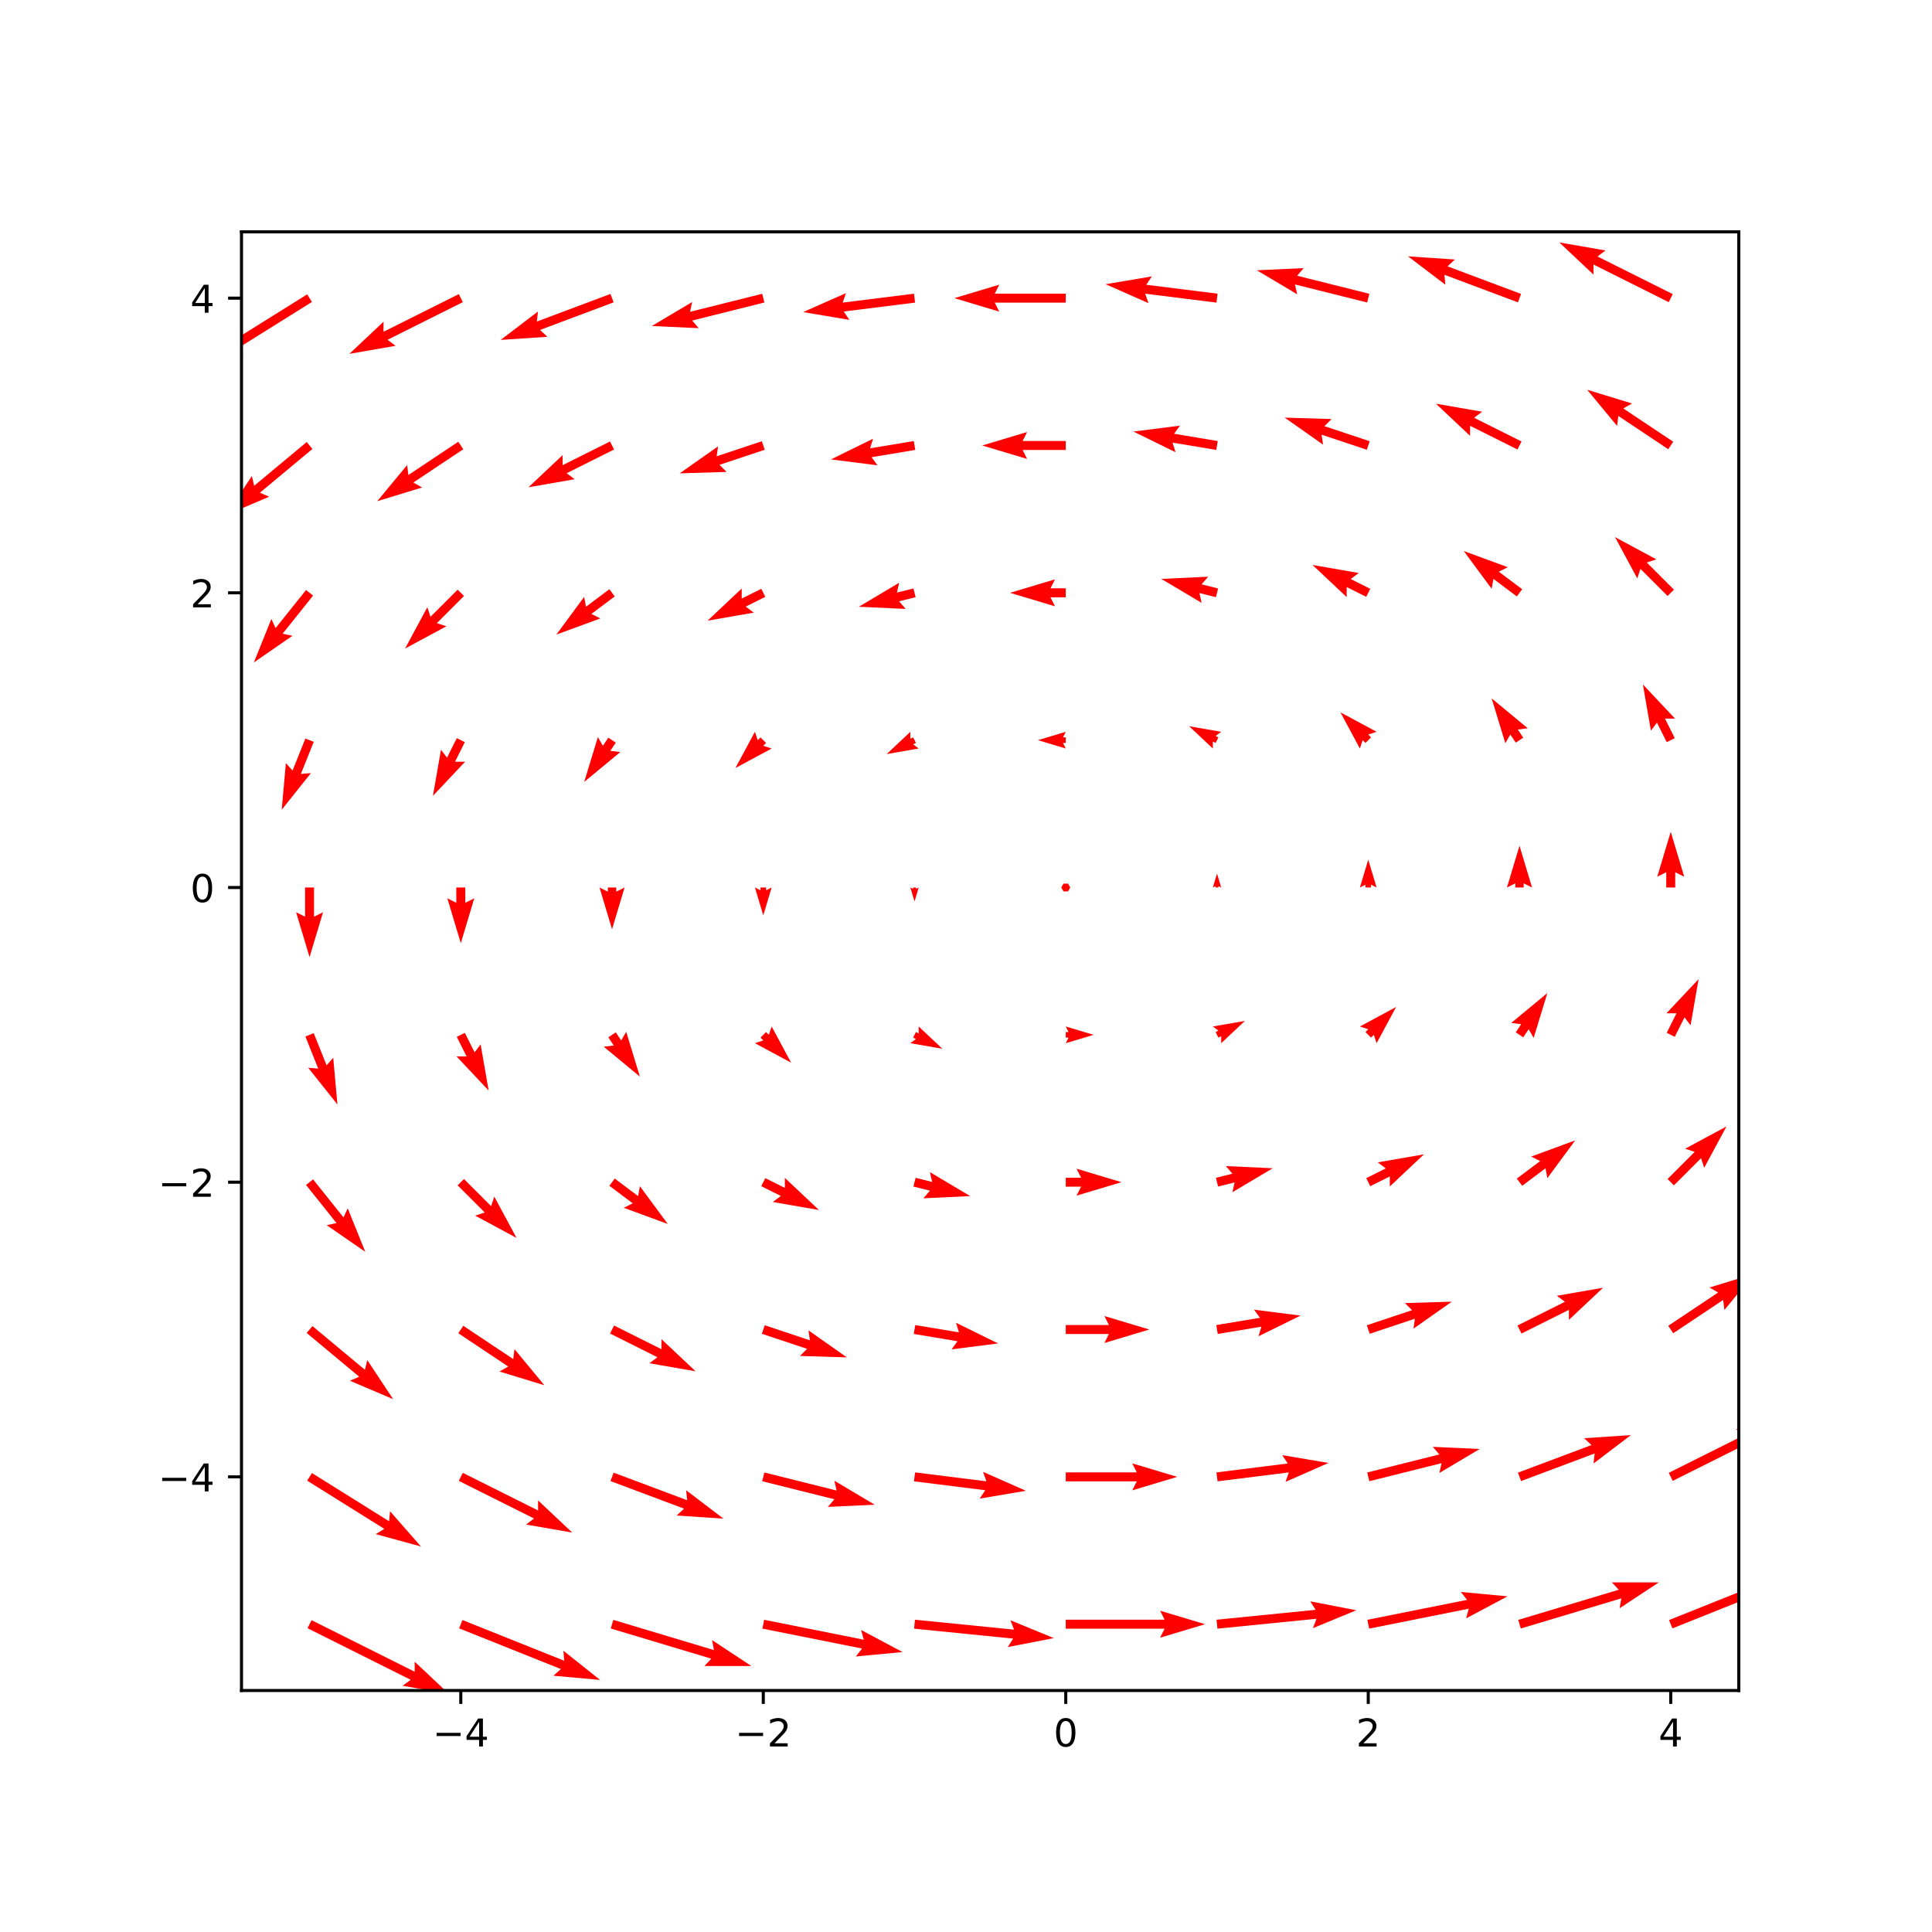 <?xml version="1.0" encoding="utf-8" standalone="no"?>
<!DOCTYPE svg PUBLIC "-//W3C//DTD SVG 1.1//EN"
  "http://www.w3.org/Graphics/SVG/1.1/DTD/svg11.dtd">
<!-- Created with matplotlib (http://matplotlib.org/) -->
<svg height="504pt" version="1.1" viewBox="0 0 504 504" width="504pt" xmlns="http://www.w3.org/2000/svg" xmlns:xlink="http://www.w3.org/1999/xlink">
 <defs>
  <style type="text/css">
*{stroke-linecap:butt;stroke-linejoin:round;}
  </style>
 </defs>
 <g id="figure_1">
  <g id="patch_1">
   <path d="M 0 504 
L 504 504 
L 504 0 
L 0 0 
z
" style="fill:#ffffff;"/>
  </g>
  <g id="axes_1">
   <g id="patch_2">
    <path d="M 63 441 
L 453.6 441 
L 453.6 60.48 
L 63 60.48 
z
" style="fill:#ffffff;"/>
   </g>
   <g id="Quiver_1">
    <path clip-path="url(#p075c9edc90)" d="M 81.279 422.656 
L 108.18 436.106 
L 108.18 433.486 
L 117.089 441.871 
L 105.036 439.775 
L 107.132 438.202 
L 80.231 424.752 
L 81.279 422.656 
" style="fill:#ff0000;"/>
    <path clip-path="url(#p075c9edc90)" d="M 120.644 422.616 
L 147.187 433.233 
L 146.969 430.621 
L 156.543 438.237 
L 144.358 437.149 
L 146.316 435.409 
L 119.774 424.792 
L 120.644 422.616 
" style="fill:#ff0000;"/>
    <path clip-path="url(#p075c9edc90)" d="M 160 422.581 
L 186.233 430.451 
L 185.784 427.87 
L 195.998 434.604 
L 183.764 434.604 
L 185.56 432.696 
L 159.327 424.826 
L 160 422.581 
" style="fill:#ff0000;"/>
    <path clip-path="url(#p075c9edc90)" d="M 199.348 422.555 
L 225.341 427.753 
L 224.651 425.225 
L 235.452 430.97 
L 223.273 432.12 
L 224.881 430.051 
L 198.888 424.853 
L 199.348 422.555 
" style="fill:#ff0000;"/>
    <path clip-path="url(#p075c9edc90)" d="M 238.689 422.538 
L 264.53 425.122 
L 263.597 422.673 
L 274.907 427.337 
L 262.897 429.669 
L 264.296 427.454 
L 238.456 424.87 
L 238.689 422.538 
" style="fill:#ff0000;"/>
    <path clip-path="url(#p075c9edc90)" d="M 278.027 422.532 
L 303.815 422.532 
L 302.643 420.188 
L 314.361 423.704 
L 302.643 427.219 
L 303.815 424.875 
L 278.027 424.875 
L 278.027 422.532 
" style="fill:#ff0000;"/>
    <path clip-path="url(#p075c9edc90)" d="M 317.365 422.538 
L 343.206 419.954 
L 341.806 417.738 
L 353.816 420.07 
L 342.506 424.734 
L 343.439 422.286 
L 317.598 424.87 
L 317.365 422.538 
" style="fill:#ff0000;"/>
    <path clip-path="url(#p075c9edc90)" d="M 356.707 422.555 
L 382.699 417.356 
L 381.091 415.288 
L 393.271 416.437 
L 382.47 422.182 
L 383.159 419.654 
L 357.166 424.853 
L 356.707 422.555 
" style="fill:#ff0000;"/>
    <path clip-path="url(#p075c9edc90)" d="M 396.054 422.581 
L 422.287 414.711 
L 420.491 412.803 
L 432.725 412.803 
L 422.511 419.538 
L 422.96 416.956 
L 396.728 424.826 
L 396.054 422.581 
" style="fill:#ff0000;"/>
    <path clip-path="url(#p075c9edc90)" d="M 435.41 422.616 
L 461.953 411.999 
L 459.994 410.258 
L 472.18 409.17 
L 462.605 416.786 
L 462.823 414.175 
L 436.281 424.792 
L 435.41 422.616 
" style="fill:#ff0000;"/>
    <path clip-path="url(#p075c9edc90)" d="M 81.376 384.274 
L 101.5 396.851 
L 101.748 394.243 
L 109.822 403.434 
L 98.022 400.205 
L 100.258 398.839 
L 80.133 386.261 
L 81.376 384.274 
" style="fill:#ff0000;"/>
    <path clip-path="url(#p075c9edc90)" d="M 120.733 384.219 
L 140.368 394.036 
L 140.368 391.416 
L 149.276 399.801 
L 137.223 397.705 
L 139.32 396.133 
L 119.685 386.315 
L 120.733 384.219 
" style="fill:#ff0000;"/>
    <path clip-path="url(#p075c9edc90)" d="M 160.075 384.17 
L 179.268 391.367 
L 178.993 388.762 
L 188.731 396.168 
L 176.525 395.345 
L 178.445 393.562 
L 159.252 386.364 
L 160.075 384.17 
" style="fill:#ff0000;"/>
    <path clip-path="url(#p075c9edc90)" d="M 199.402 384.13 
L 218.238 388.839 
L 217.67 386.282 
L 228.186 392.534 
L 215.965 393.103 
L 217.67 391.113 
L 198.834 386.404 
L 199.402 384.13 
" style="fill:#ff0000;"/>
    <path clip-path="url(#p075c9edc90)" d="M 238.718 384.105 
L 257.321 386.43 
L 256.449 383.959 
L 267.64 388.901 
L 255.577 390.936 
L 257.03 388.755 
L 238.427 386.43 
L 238.718 384.105 
" style="fill:#ff0000;"/>
    <path clip-path="url(#p075c9edc90)" d="M 278.027 384.095 
L 296.548 384.095 
L 295.377 381.752 
L 307.095 385.267 
L 295.377 388.783 
L 296.548 386.439 
L 278.027 386.439 
L 278.027 384.095 
" style="fill:#ff0000;"/>
    <path clip-path="url(#p075c9edc90)" d="M 317.336 384.105 
L 335.939 381.779 
L 334.486 379.599 
L 346.549 381.634 
L 335.358 386.576 
L 336.23 384.105 
L 317.627 386.43 
L 317.336 384.105 
" style="fill:#ff0000;"/>
    <path clip-path="url(#p075c9edc90)" d="M 356.652 384.13 
L 375.488 379.421 
L 373.783 377.432 
L 386.004 378 
L 375.488 384.253 
L 376.057 381.695 
L 357.221 386.404 
L 356.652 384.13 
" style="fill:#ff0000;"/>
    <path clip-path="url(#p075c9edc90)" d="M 395.979 384.17 
L 415.172 376.973 
L 413.252 375.19 
L 425.458 374.367 
L 415.721 381.773 
L 415.995 379.167 
L 396.802 386.364 
L 395.979 384.17 
" style="fill:#ff0000;"/>
    <path clip-path="url(#p075c9edc90)" d="M 435.321 384.219 
L 454.956 374.402 
L 452.86 372.83 
L 464.913 370.734 
L 456.004 379.118 
L 456.004 376.498 
L 436.369 386.315 
L 435.321 384.219 
" style="fill:#ff0000;"/>
    <path clip-path="url(#p075c9edc90)" d="M 81.505 345.931 
L 95.203 357.346 
L 95.804 354.796 
L 102.555 364.998 
L 91.303 360.197 
L 93.703 359.147 
L 80.004 347.731 
L 81.505 345.931 
" style="fill:#ff0000;"/>
    <path clip-path="url(#p075c9edc90)" d="M 120.859 345.856 
L 133.885 354.54 
L 134.21 351.94 
L 142.01 361.365 
L 130.31 357.79 
L 132.585 356.49 
L 119.559 347.806 
L 120.859 345.856 
" style="fill:#ff0000;"/>
    <path clip-path="url(#p075c9edc90)" d="M 160.188 345.783 
L 172.555 351.967 
L 172.555 349.346 
L 181.464 357.731 
L 169.411 355.635 
L 171.507 354.063 
L 159.14 347.879 
L 160.188 345.783 
" style="fill:#ff0000;"/>
    <path clip-path="url(#p075c9edc90)" d="M 199.489 345.719 
L 211.284 349.651 
L 210.914 347.057 
L 220.919 354.098 
L 208.69 353.727 
L 210.543 351.874 
L 198.748 347.943 
L 199.489 345.719 
" style="fill:#ff0000;"/>
    <path clip-path="url(#p075c9edc90)" d="M 238.765 345.675 
L 250.163 347.575 
L 249.393 345.07 
L 260.373 350.464 
L 248.237 352.005 
L 249.778 349.886 
L 238.38 347.987 
L 238.765 345.675 
" style="fill:#ff0000;"/>
    <path clip-path="url(#p075c9edc90)" d="M 278.027 345.659 
L 289.282 345.659 
L 288.11 343.316 
L 299.828 346.831 
L 288.11 350.346 
L 289.282 348.003 
L 278.027 348.003 
L 278.027 345.659 
" style="fill:#ff0000;"/>
    <path clip-path="url(#p075c9edc90)" d="M 317.289 345.675 
L 328.687 343.775 
L 327.146 341.656 
L 339.282 343.197 
L 328.302 348.591 
L 329.072 346.087 
L 317.674 347.987 
L 317.289 345.675 
" style="fill:#ff0000;"/>
    <path clip-path="url(#p075c9edc90)" d="M 356.566 345.719 
L 368.361 341.787 
L 366.509 339.935 
L 378.737 339.564 
L 368.732 346.605 
L 369.102 344.011 
L 357.307 347.943 
L 356.566 345.719 
" style="fill:#ff0000;"/>
    <path clip-path="url(#p075c9edc90)" d="M 395.867 345.783 
L 408.235 339.599 
L 406.138 338.027 
L 418.191 335.931 
L 409.283 344.315 
L 409.283 341.695 
L 396.915 347.879 
L 395.867 345.783 
" style="fill:#ff0000;"/>
    <path clip-path="url(#p075c9edc90)" d="M 435.195 345.856 
L 448.221 337.172 
L 445.946 335.872 
L 457.646 332.297 
L 449.846 341.722 
L 449.521 339.122 
L 436.495 347.806 
L 435.195 345.856 
" style="fill:#ff0000;"/>
    <path clip-path="url(#p075c9edc90)" d="M 81.67 307.663 
L 89.615 317.594 
L 90.713 315.215 
L 95.288 326.562 
L 85.223 319.607 
L 87.785 319.058 
L 79.84 309.127 
L 81.67 307.663 
" style="fill:#ff0000;"/>
    <path clip-path="url(#p075c9edc90)" d="M 121.038 307.566 
L 128.114 314.642 
L 128.943 312.157 
L 134.743 322.928 
L 123.971 317.128 
L 126.457 316.3 
L 119.381 309.223 
L 121.038 307.566 
" style="fill:#ff0000;"/>
    <path clip-path="url(#p075c9edc90)" d="M 160.367 307.457 
L 166.463 312.03 
L 166.932 309.452 
L 174.197 319.295 
L 162.714 315.076 
L 165.057 313.905 
L 158.961 309.332 
L 160.367 307.457 
" style="fill:#ff0000;"/>
    <path clip-path="url(#p075c9edc90)" d="M 199.642 307.346 
L 204.743 309.897 
L 204.743 307.277 
L 213.652 315.661 
L 201.599 313.565 
L 203.695 311.993 
L 198.594 309.443 
L 199.642 307.346 
" style="fill:#ff0000;"/>
    <path clip-path="url(#p075c9edc90)" d="M 238.857 307.258 
L 243.159 308.333 
L 242.591 305.775 
L 253.106 312.028 
L 240.886 312.596 
L 242.591 310.607 
L 238.289 309.531 
L 238.857 307.258 
" style="fill:#ff0000;"/>
    <path clip-path="url(#p075c9edc90)" d="M 278.027 307.223 
L 282.015 307.223 
L 280.843 304.879 
L 292.561 308.395 
L 280.843 311.91 
L 282.015 309.566 
L 278.027 309.566 
L 278.027 307.223 
" style="fill:#ff0000;"/>
    <path clip-path="url(#p075c9edc90)" d="M 317.198 307.258 
L 321.5 306.182 
L 319.795 304.193 
L 332.016 304.761 
L 321.5 311.014 
L 322.068 308.456 
L 317.766 309.531 
L 317.198 307.258 
" style="fill:#ff0000;"/>
    <path clip-path="url(#p075c9edc90)" d="M 356.412 307.346 
L 361.513 304.796 
L 359.417 303.224 
L 371.47 301.128 
L 362.561 309.512 
L 362.561 306.892 
L 357.46 309.443 
L 356.412 307.346 
" style="fill:#ff0000;"/>
    <path clip-path="url(#p075c9edc90)" d="M 395.688 307.457 
L 401.785 302.885 
L 399.441 301.713 
L 410.925 297.494 
L 403.659 307.337 
L 403.191 304.759 
L 397.094 309.332 
L 395.688 307.457 
" style="fill:#ff0000;"/>
    <path clip-path="url(#p075c9edc90)" d="M 435.017 307.566 
L 442.093 300.49 
L 439.608 299.661 
L 450.379 293.861 
L 444.579 304.632 
L 443.75 302.147 
L 436.674 309.223 
L 435.017 307.566 
" style="fill:#ff0000;"/>
    <path clip-path="url(#p075c9edc90)" d="M 81.843 269.523 
L 85.193 277.898 
L 86.933 275.94 
L 88.021 288.125 
L 80.405 278.551 
L 83.017 278.769 
L 79.667 270.393 
L 81.843 269.523 
" style="fill:#ff0000;"/>
    <path clip-path="url(#p075c9edc90)" d="M 121.257 269.434 
L 123.808 274.535 
L 125.38 272.439 
L 127.476 284.492 
L 119.091 275.583 
L 121.711 275.583 
L 119.161 270.482 
L 121.257 269.434 
" style="fill:#ff0000;"/>
    <path clip-path="url(#p075c9edc90)" d="M 160.639 269.308 
L 162.055 271.433 
L 163.355 269.158 
L 166.93 280.858 
L 157.506 273.058 
L 160.106 272.733 
L 158.689 270.608 
L 160.639 269.308 
" style="fill:#ff0000;"/>
    <path clip-path="url(#p075c9edc90)" d="M 199.845 269.231 
L 200.572 269.958 
L 201.298 267.778 
L 206.385 277.225 
L 196.938 272.138 
L 199.118 271.412 
L 198.391 270.685 
L 199.845 269.231 
" style="fill:#ff0000;"/>
    <path clip-path="url(#p075c9edc90)" d="M 238.936 269.231 
L 239.663 269.595 
L 239.663 267.778 
L 245.84 273.592 
L 237.483 272.138 
L 238.936 271.048 
L 238.209 270.685 
L 238.936 269.231 
" style="fill:#ff0000;"/>
    <path clip-path="url(#p075c9edc90)" d="M 278.027 269.231 
L 278.754 269.231 
L 278.027 267.778 
L 285.294 269.958 
L 278.027 272.138 
L 278.754 270.685 
L 278.027 270.685 
L 278.027 269.231 
" style="fill:#ff0000;"/>
    <path clip-path="url(#p075c9edc90)" d="M 317.118 269.231 
L 317.845 268.868 
L 316.392 267.778 
L 324.749 266.325 
L 318.572 272.138 
L 318.572 270.322 
L 317.845 270.685 
L 317.118 269.231 
" style="fill:#ff0000;"/>
    <path clip-path="url(#p075c9edc90)" d="M 356.21 269.231 
L 356.936 268.505 
L 354.756 267.778 
L 364.203 262.691 
L 359.116 272.138 
L 358.39 269.958 
L 357.663 270.685 
L 356.21 269.231 
" style="fill:#ff0000;"/>
    <path clip-path="url(#p075c9edc90)" d="M 395.416 269.308 
L 396.833 267.183 
L 394.233 266.858 
L 403.658 259.058 
L 400.083 270.758 
L 398.783 268.483 
L 397.366 270.608 
L 395.416 269.308 
" style="fill:#ff0000;"/>
    <path clip-path="url(#p075c9edc90)" d="M 434.797 269.434 
L 437.348 264.333 
L 434.728 264.333 
L 443.112 255.424 
L 441.016 267.478 
L 439.444 265.381 
L 436.894 270.482 
L 434.797 269.434 
" style="fill:#ff0000;"/>
    <path clip-path="url(#p075c9edc90)" d="M 81.926 231.522 
L 81.926 239.143 
L 84.27 237.971 
L 80.755 249.689 
L 77.239 237.971 
L 79.583 239.143 
L 79.583 231.522 
L 81.926 231.522 
" style="fill:#ff0000;"/>
    <path clip-path="url(#p075c9edc90)" d="M 121.381 231.522 
L 121.381 235.509 
L 123.724 234.338 
L 120.209 246.056 
L 116.694 234.338 
L 119.037 235.509 
L 119.037 231.522 
L 121.381 231.522 
" style="fill:#ff0000;"/>
    <path clip-path="url(#p075c9edc90)" d="M 160.754 231.522 
L 160.754 232.612 
L 162.934 231.522 
L 159.664 242.422 
L 156.394 231.522 
L 158.574 232.612 
L 158.574 231.522 
L 160.754 231.522 
" style="fill:#ff0000;"/>
    <path clip-path="url(#p075c9edc90)" d="M 199.845 231.522 
L 199.845 232.249 
L 201.298 231.522 
L 199.118 238.789 
L 196.938 231.522 
L 198.391 232.249 
L 198.391 231.522 
L 199.845 231.522 
" style="fill:#ff0000;"/>
    <path clip-path="url(#p075c9edc90)" d="M 238.936 231.522 
L 238.936 231.885 
L 239.663 231.522 
L 238.573 235.155 
L 237.483 231.522 
L 238.209 231.885 
L 238.209 231.522 
L 238.936 231.522 
" style="fill:#ff0000;"/>
    <path clip-path="url(#p075c9edc90)" d="M 279.199 231.522 
L 278.613 230.507 
L 277.441 230.507 
L 276.855 231.522 
L 277.441 232.537 
L 278.613 232.537 
L 279.199 231.522 
L 278.613 230.507 
" style="fill:#ff0000;"/>
    <path clip-path="url(#p075c9edc90)" d="M 317.118 231.522 
L 317.118 231.158 
L 316.392 231.522 
L 317.482 227.888 
L 318.572 231.522 
L 317.845 231.158 
L 317.845 231.522 
L 317.118 231.522 
" style="fill:#ff0000;"/>
    <path clip-path="url(#p075c9edc90)" d="M 356.21 231.522 
L 356.21 230.795 
L 354.756 231.522 
L 356.936 224.255 
L 359.116 231.522 
L 357.663 230.795 
L 357.663 231.522 
L 356.21 231.522 
" style="fill:#ff0000;"/>
    <path clip-path="url(#p075c9edc90)" d="M 395.301 231.522 
L 395.301 230.432 
L 393.121 231.522 
L 396.391 220.622 
L 399.661 231.522 
L 397.481 230.432 
L 397.481 231.522 
L 395.301 231.522 
" style="fill:#ff0000;"/>
    <path clip-path="url(#p075c9edc90)" d="M 434.674 231.522 
L 434.674 227.534 
L 432.33 228.706 
L 435.845 216.988 
L 439.361 228.706 
L 437.017 227.534 
L 437.017 231.522 
L 434.674 231.522 
" style="fill:#ff0000;"/>
    <path clip-path="url(#p075c9edc90)" d="M 81.843 193.521 
L 78.492 201.896 
L 81.104 201.678 
L 73.488 211.253 
L 74.576 199.067 
L 76.316 201.025 
L 79.667 192.65 
L 81.843 193.521 
" style="fill:#ff0000;"/>
    <path clip-path="url(#p075c9edc90)" d="M 121.257 193.609 
L 118.707 198.71 
L 121.327 198.71 
L 112.942 207.619 
L 115.038 195.566 
L 116.611 197.662 
L 119.161 192.561 
L 121.257 193.609 
" style="fill:#ff0000;"/>
    <path clip-path="url(#p075c9edc90)" d="M 160.639 193.735 
L 159.222 195.861 
L 161.822 196.186 
L 152.397 203.986 
L 155.972 192.286 
L 157.272 194.561 
L 158.689 192.435 
L 160.639 193.735 
" style="fill:#ff0000;"/>
    <path clip-path="url(#p075c9edc90)" d="M 199.845 193.812 
L 199.118 194.539 
L 201.298 195.266 
L 191.851 200.352 
L 196.938 190.905 
L 197.665 193.085 
L 198.391 192.359 
L 199.845 193.812 
" style="fill:#ff0000;"/>
    <path clip-path="url(#p075c9edc90)" d="M 238.936 193.812 
L 238.209 194.175 
L 239.663 195.266 
L 231.306 196.719 
L 237.483 190.905 
L 237.483 192.722 
L 238.209 192.359 
L 238.936 193.812 
" style="fill:#ff0000;"/>
    <path clip-path="url(#p075c9edc90)" d="M 278.027 193.812 
L 277.301 193.812 
L 278.027 195.266 
L 270.76 193.085 
L 278.027 190.905 
L 277.301 192.359 
L 278.027 192.359 
L 278.027 193.812 
" style="fill:#ff0000;"/>
    <path clip-path="url(#p075c9edc90)" d="M 317.118 193.812 
L 316.392 193.449 
L 316.392 195.266 
L 310.215 189.452 
L 318.572 190.905 
L 317.118 191.995 
L 317.845 192.359 
L 317.118 193.812 
" style="fill:#ff0000;"/>
    <path clip-path="url(#p075c9edc90)" d="M 356.21 193.812 
L 355.483 193.085 
L 354.756 195.266 
L 349.67 185.819 
L 359.116 190.905 
L 356.936 191.632 
L 357.663 192.359 
L 356.21 193.812 
" style="fill:#ff0000;"/>
    <path clip-path="url(#p075c9edc90)" d="M 395.416 193.735 
L 393.999 191.61 
L 392.699 193.885 
L 389.124 182.185 
L 398.549 189.985 
L 395.949 190.31 
L 397.366 192.435 
L 395.416 193.735 
" style="fill:#ff0000;"/>
    <path clip-path="url(#p075c9edc90)" d="M 434.797 193.609 
L 432.247 188.509 
L 430.675 190.605 
L 428.579 178.552 
L 436.963 187.461 
L 434.343 187.461 
L 436.894 192.561 
L 434.797 193.609 
" style="fill:#ff0000;"/>
    <path clip-path="url(#p075c9edc90)" d="M 81.67 155.381 
L 73.724 165.313 
L 76.286 165.862 
L 66.221 172.816 
L 70.796 161.47 
L 71.894 163.849 
L 79.84 153.917 
L 81.67 155.381 
" style="fill:#ff0000;"/>
    <path clip-path="url(#p075c9edc90)" d="M 121.038 155.478 
L 113.961 162.554 
L 116.447 163.383 
L 105.675 169.183 
L 111.476 158.411 
L 112.304 160.897 
L 119.381 153.821 
L 121.038 155.478 
" style="fill:#ff0000;"/>
    <path clip-path="url(#p075c9edc90)" d="M 160.367 155.587 
L 154.27 160.159 
L 156.614 161.331 
L 145.13 165.549 
L 152.395 155.706 
L 152.864 158.284 
L 158.961 153.712 
L 160.367 155.587 
" style="fill:#ff0000;"/>
    <path clip-path="url(#p075c9edc90)" d="M 199.642 155.697 
L 194.541 158.248 
L 196.638 159.82 
L 184.584 161.916 
L 193.493 153.531 
L 193.493 156.151 
L 198.594 153.601 
L 199.642 155.697 
" style="fill:#ff0000;"/>
    <path clip-path="url(#p075c9edc90)" d="M 238.857 155.786 
L 234.555 156.861 
L 236.26 158.851 
L 224.039 158.283 
L 234.555 152.03 
L 233.986 154.588 
L 238.289 153.512 
L 238.857 155.786 
" style="fill:#ff0000;"/>
    <path clip-path="url(#p075c9edc90)" d="M 278.027 155.821 
L 274.04 155.821 
L 275.212 158.164 
L 263.494 154.649 
L 275.212 151.134 
L 274.04 153.477 
L 278.027 153.477 
L 278.027 155.821 
" style="fill:#ff0000;"/>
    <path clip-path="url(#p075c9edc90)" d="M 317.198 155.786 
L 312.895 154.71 
L 313.464 157.268 
L 302.948 151.016 
L 315.169 150.447 
L 313.464 152.437 
L 317.766 153.512 
L 317.198 155.786 
" style="fill:#ff0000;"/>
    <path clip-path="url(#p075c9edc90)" d="M 356.412 155.697 
L 351.311 153.147 
L 351.311 155.767 
L 342.403 147.382 
L 354.456 149.478 
L 352.36 151.051 
L 357.46 153.601 
L 356.412 155.697 
" style="fill:#ff0000;"/>
    <path clip-path="url(#p075c9edc90)" d="M 395.688 155.587 
L 389.591 151.014 
L 389.122 153.592 
L 381.857 143.749 
L 393.341 147.967 
L 390.997 149.139 
L 397.094 153.712 
L 395.688 155.587 
" style="fill:#ff0000;"/>
    <path clip-path="url(#p075c9edc90)" d="M 435.017 155.478 
L 427.94 148.401 
L 427.112 150.887 
L 421.312 140.115 
L 432.083 145.916 
L 429.598 146.744 
L 436.674 153.821 
L 435.017 155.478 
" style="fill:#ff0000;"/>
    <path clip-path="url(#p075c9edc90)" d="M 81.505 117.113 
L 67.806 128.529 
L 70.207 129.579 
L 58.954 134.38 
L 65.706 124.178 
L 66.306 126.728 
L 80.004 115.313 
L 81.505 117.113 
" style="fill:#ff0000;"/>
    <path clip-path="url(#p075c9edc90)" d="M 120.859 117.188 
L 107.834 125.871 
L 110.109 127.171 
L 98.409 130.746 
L 106.209 121.321 
L 106.534 123.921 
L 119.559 115.238 
L 120.859 117.188 
" style="fill:#ff0000;"/>
    <path clip-path="url(#p075c9edc90)" d="M 160.188 117.261 
L 147.82 123.445 
L 149.916 125.017 
L 137.863 127.113 
L 146.772 118.728 
L 146.772 121.349 
L 159.14 115.165 
L 160.188 117.261 
" style="fill:#ff0000;"/>
    <path clip-path="url(#p075c9edc90)" d="M 199.489 117.324 
L 187.693 121.256 
L 189.546 123.109 
L 177.318 123.48 
L 187.323 116.439 
L 186.952 119.033 
L 198.748 115.101 
L 199.489 117.324 
" style="fill:#ff0000;"/>
    <path clip-path="url(#p075c9edc90)" d="M 238.765 117.369 
L 227.368 119.268 
L 228.909 121.387 
L 216.772 119.846 
L 227.753 114.452 
L 226.982 116.957 
L 238.38 115.057 
L 238.765 117.369 
" style="fill:#ff0000;"/>
    <path clip-path="url(#p075c9edc90)" d="M 278.027 117.385 
L 266.773 117.385 
L 267.945 119.728 
L 256.227 116.213 
L 267.945 112.697 
L 266.773 115.041 
L 278.027 115.041 
L 278.027 117.385 
" style="fill:#ff0000;"/>
    <path clip-path="url(#p075c9edc90)" d="M 317.289 117.369 
L 305.891 115.469 
L 306.662 117.973 
L 295.681 112.579 
L 307.818 111.038 
L 306.277 113.157 
L 317.674 115.057 
L 317.289 117.369 
" style="fill:#ff0000;"/>
    <path clip-path="url(#p075c9edc90)" d="M 356.566 117.324 
L 344.77 113.393 
L 345.141 115.986 
L 335.136 108.946 
L 347.364 109.316 
L 345.511 111.169 
L 357.307 115.101 
L 356.566 117.324 
" style="fill:#ff0000;"/>
    <path clip-path="url(#p075c9edc90)" d="M 395.867 117.261 
L 383.499 111.077 
L 383.499 113.697 
L 374.59 105.312 
L 386.643 107.409 
L 384.547 108.981 
L 396.915 115.165 
L 395.867 117.261 
" style="fill:#ff0000;"/>
    <path clip-path="url(#p075c9edc90)" d="M 435.195 117.188 
L 422.17 108.504 
L 421.845 111.104 
L 414.045 101.679 
L 425.745 105.254 
L 423.47 106.554 
L 436.495 115.238 
L 435.195 117.188 
" style="fill:#ff0000;"/>
    <path clip-path="url(#p075c9edc90)" d="M 81.376 78.77 
L 61.251 91.348 
L 63.487 92.714 
L 51.687 95.943 
L 59.761 86.752 
L 60.009 89.36 
L 80.133 76.783 
L 81.376 78.77 
" style="fill:#ff0000;"/>
    <path clip-path="url(#p075c9edc90)" d="M 120.733 78.824 
L 101.099 88.642 
L 103.195 90.214 
L 91.142 92.31 
L 100.05 83.925 
L 100.05 86.546 
L 119.685 76.728 
L 120.733 78.824 
" style="fill:#ff0000;"/>
    <path clip-path="url(#p075c9edc90)" d="M 160.075 78.874 
L 140.882 86.071 
L 142.803 87.854 
L 130.596 88.677 
L 140.334 81.271 
L 140.06 83.876 
L 159.252 76.679 
L 160.075 78.874 
" style="fill:#ff0000;"/>
    <path clip-path="url(#p075c9edc90)" d="M 199.402 78.913 
L 180.566 83.622 
L 182.272 85.612 
L 170.051 85.043 
L 180.566 78.791 
L 179.998 81.349 
L 198.834 76.64 
L 199.402 78.913 
" style="fill:#ff0000;"/>
    <path clip-path="url(#p075c9edc90)" d="M 238.718 78.939 
L 220.115 81.264 
L 221.569 83.445 
L 209.505 81.41 
L 220.697 76.468 
L 219.825 78.939 
L 238.427 76.614 
L 238.718 78.939 
" style="fill:#ff0000;"/>
    <path clip-path="url(#p075c9edc90)" d="M 278.027 78.948 
L 259.506 78.948 
L 260.678 81.292 
L 248.96 77.776 
L 260.678 74.261 
L 259.506 76.605 
L 278.027 76.605 
L 278.027 78.948 
" style="fill:#ff0000;"/>
    <path clip-path="url(#p075c9edc90)" d="M 317.336 78.939 
L 298.734 76.614 
L 299.606 79.085 
L 288.414 74.143 
L 300.478 72.108 
L 299.025 74.288 
L 317.627 76.614 
L 317.336 78.939 
" style="fill:#ff0000;"/>
    <path clip-path="url(#p075c9edc90)" d="M 356.652 78.913 
L 337.816 74.204 
L 338.385 76.762 
L 327.869 70.51 
L 340.09 69.941 
L 338.385 71.931 
L 357.221 76.64 
L 356.652 78.913 
" style="fill:#ff0000;"/>
    <path clip-path="url(#p075c9edc90)" d="M 395.979 78.874 
L 376.787 71.676 
L 377.061 74.282 
L 367.324 66.876 
L 379.53 67.699 
L 377.61 69.482 
L 396.802 76.679 
L 395.979 78.874 
" style="fill:#ff0000;"/>
    <path clip-path="url(#p075c9edc90)" d="M 435.321 78.824 
L 415.687 69.007 
L 415.687 71.627 
L 406.778 63.243 
L 418.831 65.339 
L 416.735 66.911 
L 436.369 76.728 
L 435.321 78.824 
" style="fill:#ff0000;"/>
   </g>
   <g id="matplotlib.axis_1">
    <g id="xtick_1">
     <g id="line2d_1">
      <defs>
       <path d="M 0 0 
L 0 3.5 
" id="m677e5d4f56" style="stroke:#000000;stroke-width:0.8;"/>
      </defs>
      <g>
       <use style="stroke:#000000;stroke-width:0.8;" x="120.209" xlink:href="#m677e5d4f56" y="441"/>
      </g>
     </g>
     <g id="text_1">
      <!-- −4 -->
      <defs>
       <path d="M 10.594 35.5 
L 73.188 35.5 
L 73.188 27.203 
L 10.594 27.203 
z
" id="DejaVuSans-2212"/>
       <path d="M 37.797 64.312 
L 12.891 25.391 
L 37.797 25.391 
z
M 35.203 72.906 
L 47.609 72.906 
L 47.609 25.391 
L 58.016 25.391 
L 58.016 17.188 
L 47.609 17.188 
L 47.609 0 
L 37.797 0 
L 37.797 17.188 
L 4.891 17.188 
L 4.891 26.703 
z
" id="DejaVuSans-34"/>
      </defs>
      <g transform="translate(112.838 455.598)scale(0.1 -0.1)">
       <use xlink:href="#DejaVuSans-2212"/>
       <use x="83.789" xlink:href="#DejaVuSans-34"/>
      </g>
     </g>
    </g>
    <g id="xtick_2">
     <g id="line2d_2">
      <g>
       <use style="stroke:#000000;stroke-width:0.8;" x="199.118" xlink:href="#m677e5d4f56" y="441"/>
      </g>
     </g>
     <g id="text_2">
      <!-- −2 -->
      <defs>
       <path d="M 19.188 8.297 
L 53.609 8.297 
L 53.609 0 
L 7.328 0 
L 7.328 8.297 
Q 12.938 14.109 22.625 23.891 
Q 32.328 33.688 34.812 36.531 
Q 39.547 41.844 41.422 45.531 
Q 43.312 49.219 43.312 52.781 
Q 43.312 58.594 39.234 62.25 
Q 35.156 65.922 28.609 65.922 
Q 23.969 65.922 18.812 64.312 
Q 13.672 62.703 7.812 59.422 
L 7.812 69.391 
Q 13.766 71.781 18.938 73 
Q 24.125 74.219 28.422 74.219 
Q 39.75 74.219 46.484 68.547 
Q 53.219 62.891 53.219 53.422 
Q 53.219 48.922 51.531 44.891 
Q 49.859 40.875 45.406 35.406 
Q 44.188 33.984 37.641 27.219 
Q 31.109 20.453 19.188 8.297 
z
" id="DejaVuSans-32"/>
      </defs>
      <g transform="translate(191.747 455.598)scale(0.1 -0.1)">
       <use xlink:href="#DejaVuSans-2212"/>
       <use x="83.789" xlink:href="#DejaVuSans-32"/>
      </g>
     </g>
    </g>
    <g id="xtick_3">
     <g id="line2d_3">
      <g>
       <use style="stroke:#000000;stroke-width:0.8;" x="278.027" xlink:href="#m677e5d4f56" y="441"/>
      </g>
     </g>
     <g id="text_3">
      <!-- 0 -->
      <defs>
       <path d="M 31.781 66.406 
Q 24.172 66.406 20.328 58.906 
Q 16.5 51.422 16.5 36.375 
Q 16.5 21.391 20.328 13.891 
Q 24.172 6.391 31.781 6.391 
Q 39.453 6.391 43.281 13.891 
Q 47.125 21.391 47.125 36.375 
Q 47.125 51.422 43.281 58.906 
Q 39.453 66.406 31.781 66.406 
z
M 31.781 74.219 
Q 44.047 74.219 50.516 64.516 
Q 56.984 54.828 56.984 36.375 
Q 56.984 17.969 50.516 8.266 
Q 44.047 -1.422 31.781 -1.422 
Q 19.531 -1.422 13.062 8.266 
Q 6.594 17.969 6.594 36.375 
Q 6.594 54.828 13.062 64.516 
Q 19.531 74.219 31.781 74.219 
z
" id="DejaVuSans-30"/>
      </defs>
      <g transform="translate(274.846 455.598)scale(0.1 -0.1)">
       <use xlink:href="#DejaVuSans-30"/>
      </g>
     </g>
    </g>
    <g id="xtick_4">
     <g id="line2d_4">
      <g>
       <use style="stroke:#000000;stroke-width:0.8;" x="356.936" xlink:href="#m677e5d4f56" y="441"/>
      </g>
     </g>
     <g id="text_4">
      <!-- 2 -->
      <g transform="translate(353.755 455.598)scale(0.1 -0.1)">
       <use xlink:href="#DejaVuSans-32"/>
      </g>
     </g>
    </g>
    <g id="xtick_5">
     <g id="line2d_5">
      <g>
       <use style="stroke:#000000;stroke-width:0.8;" x="435.845" xlink:href="#m677e5d4f56" y="441"/>
      </g>
     </g>
     <g id="text_5">
      <!-- 4 -->
      <g transform="translate(432.664 455.598)scale(0.1 -0.1)">
       <use xlink:href="#DejaVuSans-34"/>
      </g>
     </g>
    </g>
   </g>
   <g id="matplotlib.axis_2">
    <g id="ytick_1">
     <g id="line2d_6">
      <defs>
       <path d="M 0 0 
L -3.5 0 
" id="maf747c4a51" style="stroke:#000000;stroke-width:0.8;"/>
      </defs>
      <g>
       <use style="stroke:#000000;stroke-width:0.8;" x="63" xlink:href="#maf747c4a51" y="385.267"/>
      </g>
     </g>
     <g id="text_6">
      <!-- −4 -->
      <g transform="translate(41.258 389.066)scale(0.1 -0.1)">
       <use xlink:href="#DejaVuSans-2212"/>
       <use x="83.789" xlink:href="#DejaVuSans-34"/>
      </g>
     </g>
    </g>
    <g id="ytick_2">
     <g id="line2d_7">
      <g>
       <use style="stroke:#000000;stroke-width:0.8;" x="63" xlink:href="#maf747c4a51" y="308.395"/>
      </g>
     </g>
     <g id="text_7">
      <!-- −2 -->
      <g transform="translate(41.258 312.194)scale(0.1 -0.1)">
       <use xlink:href="#DejaVuSans-2212"/>
       <use x="83.789" xlink:href="#DejaVuSans-32"/>
      </g>
     </g>
    </g>
    <g id="ytick_3">
     <g id="line2d_8">
      <g>
       <use style="stroke:#000000;stroke-width:0.8;" x="63" xlink:href="#maf747c4a51" y="231.522"/>
      </g>
     </g>
     <g id="text_8">
      <!-- 0 -->
      <g transform="translate(49.638 235.321)scale(0.1 -0.1)">
       <use xlink:href="#DejaVuSans-30"/>
      </g>
     </g>
    </g>
    <g id="ytick_4">
     <g id="line2d_9">
      <g>
       <use style="stroke:#000000;stroke-width:0.8;" x="63" xlink:href="#maf747c4a51" y="154.649"/>
      </g>
     </g>
     <g id="text_9">
      <!-- 2 -->
      <g transform="translate(49.638 158.448)scale(0.1 -0.1)">
       <use xlink:href="#DejaVuSans-32"/>
      </g>
     </g>
    </g>
    <g id="ytick_5">
     <g id="line2d_10">
      <g>
       <use style="stroke:#000000;stroke-width:0.8;" x="63" xlink:href="#maf747c4a51" y="77.776"/>
      </g>
     </g>
     <g id="text_10">
      <!-- 4 -->
      <g transform="translate(49.638 81.576)scale(0.1 -0.1)">
       <use xlink:href="#DejaVuSans-34"/>
      </g>
     </g>
    </g>
   </g>
   <g id="patch_3">
    <path d="M 63 441 
L 63 60.48 
" style="fill:none;stroke:#000000;stroke-linecap:square;stroke-linejoin:miter;stroke-width:0.8;"/>
   </g>
   <g id="patch_4">
    <path d="M 453.6 441 
L 453.6 60.48 
" style="fill:none;stroke:#000000;stroke-linecap:square;stroke-linejoin:miter;stroke-width:0.8;"/>
   </g>
   <g id="patch_5">
    <path d="M 63 441 
L 453.6 441 
" style="fill:none;stroke:#000000;stroke-linecap:square;stroke-linejoin:miter;stroke-width:0.8;"/>
   </g>
   <g id="patch_6">
    <path d="M 63 60.48 
L 453.6 60.48 
" style="fill:none;stroke:#000000;stroke-linecap:square;stroke-linejoin:miter;stroke-width:0.8;"/>
   </g>
  </g>
 </g>
 <defs>
  <clipPath id="p075c9edc90">
   <rect height="380.52" width="390.6" x="63" y="60.48"/>
  </clipPath>
 </defs>
</svg>
